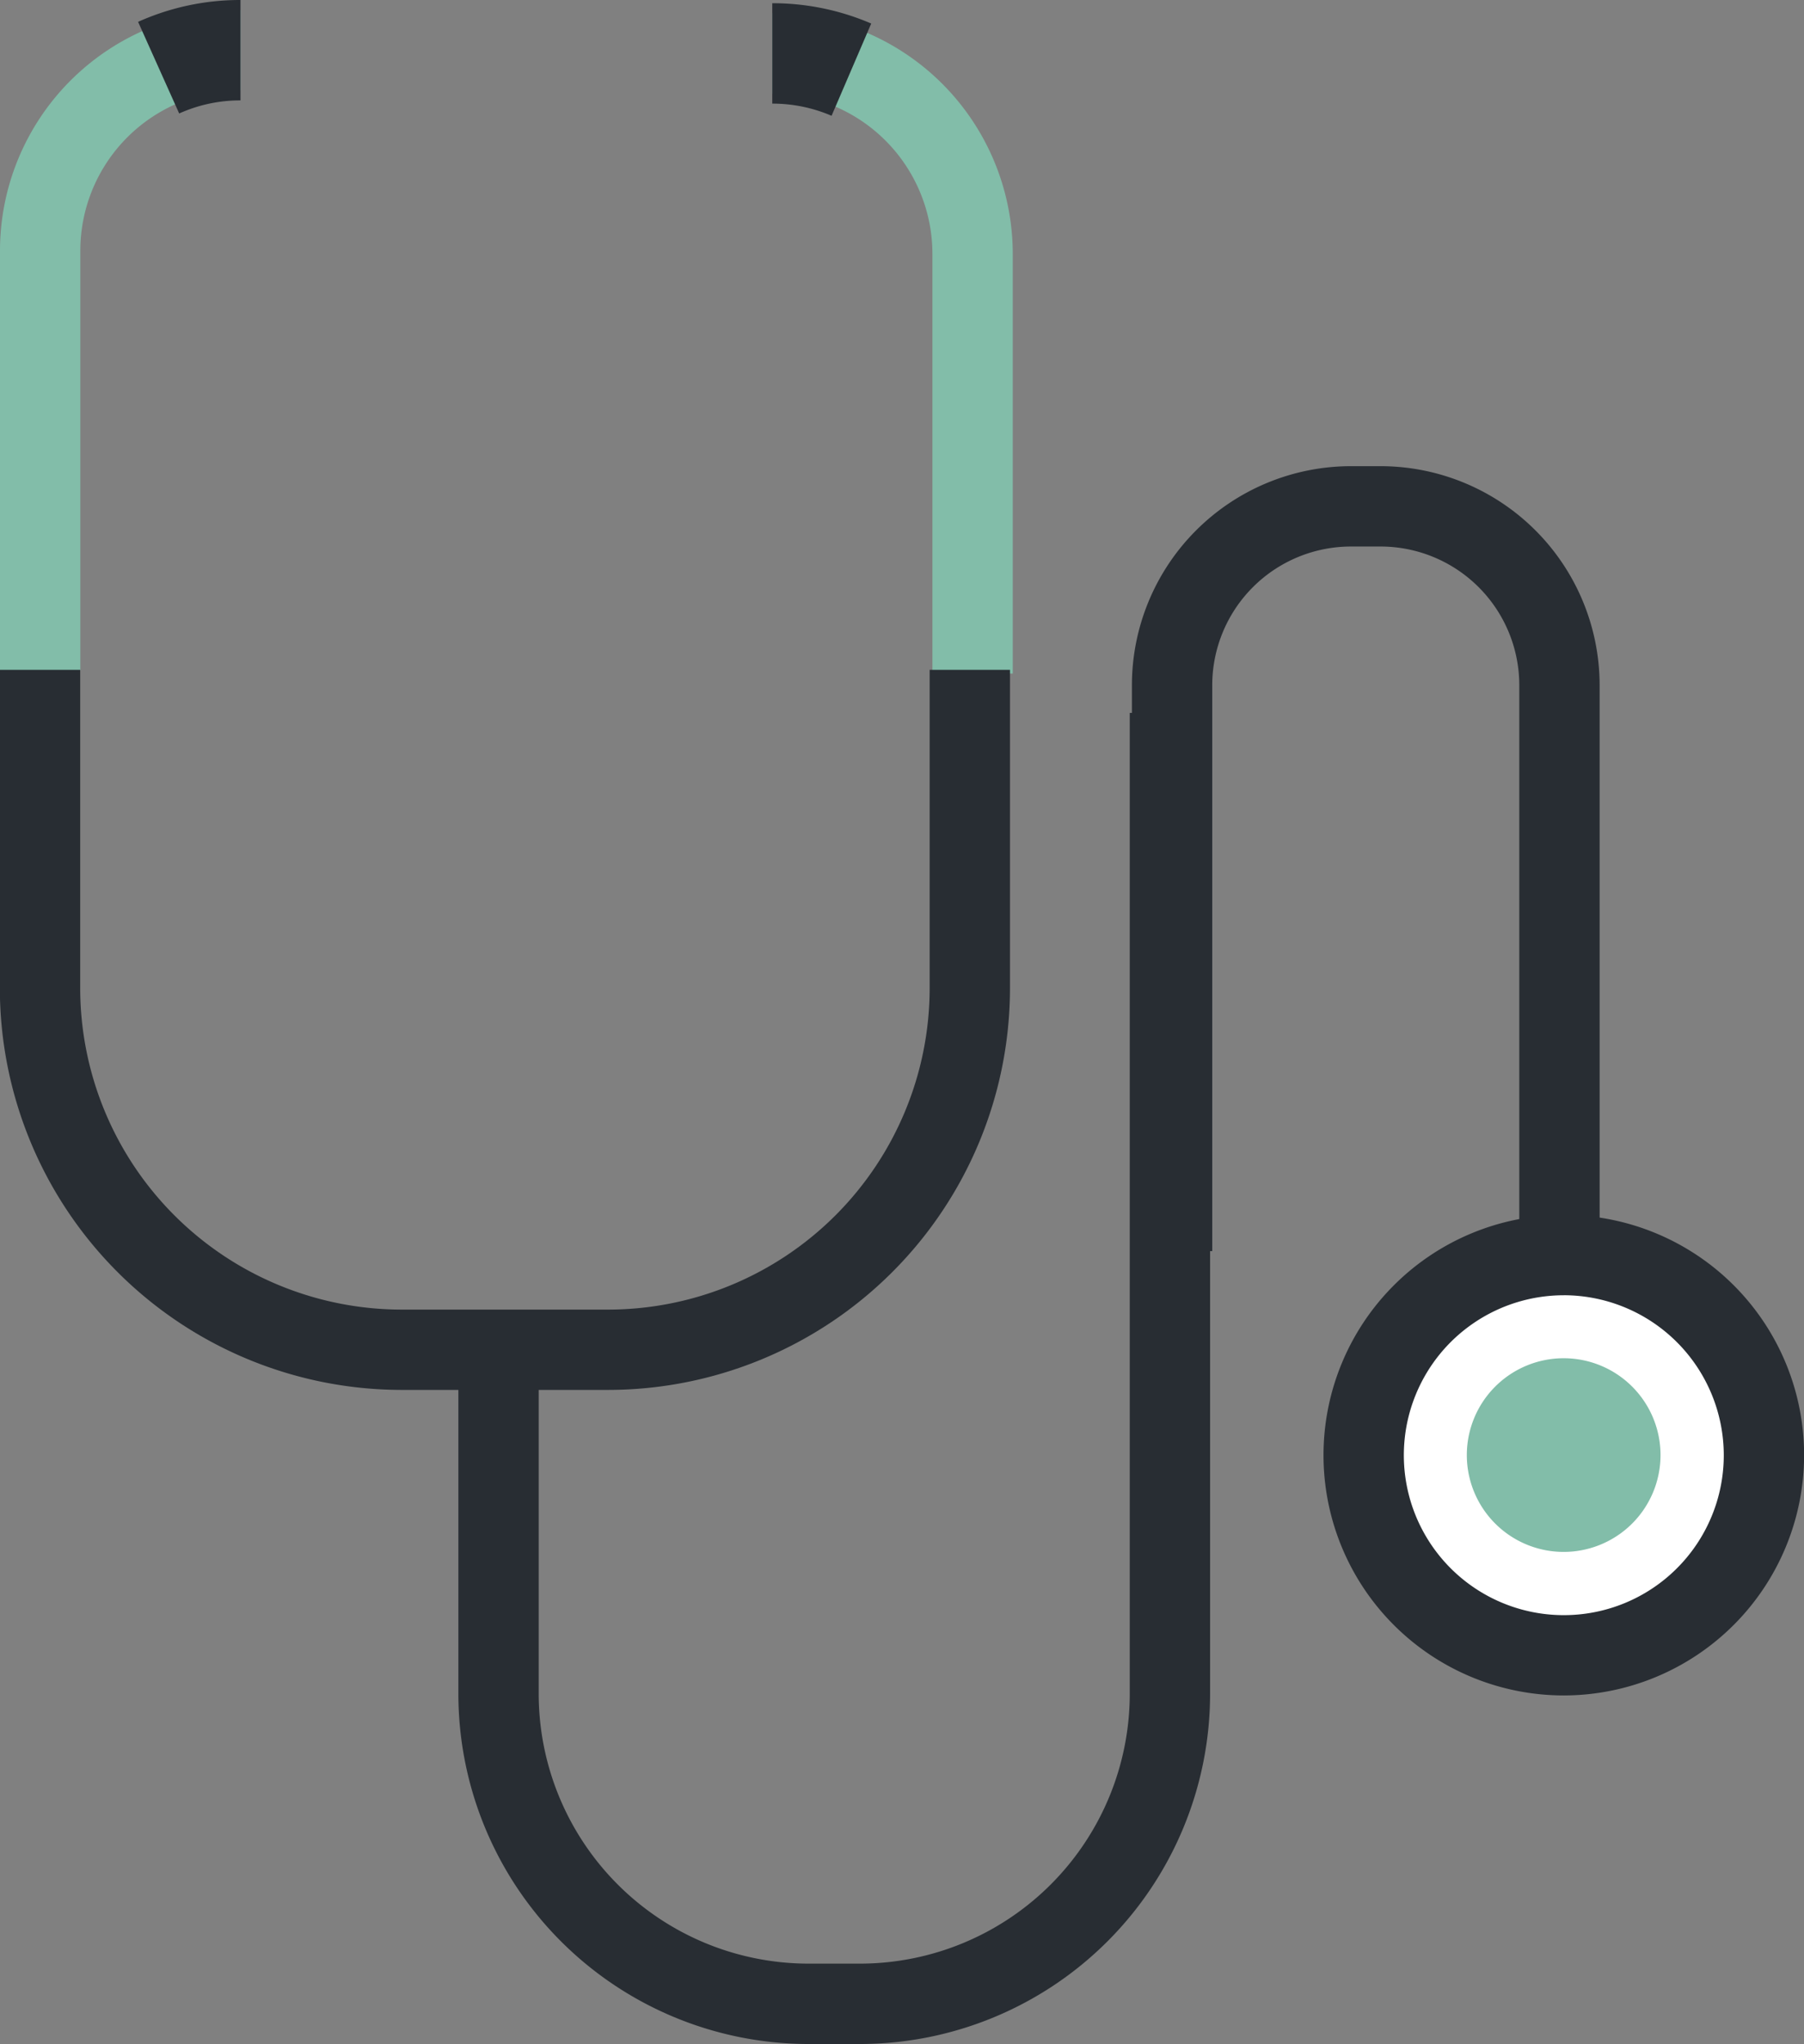 <svg xmlns="http://www.w3.org/2000/svg" width="67.19" height="76.14"><rect width="100%" height="100%" fill="#808080" stroke="none"/><g data-name="Сгруппировать 94"><g data-name="Сгруппировать 84"><path data-name="Контур 82" d="M32.033 76.14h-1.924a13.052 13.052 0 01-13.037-13.038V49.637h2.992V63.1a10.057 10.057 0 0010.045 10.046h1.924A10.057 10.057 0 0042.078 63.1V26.555h2.992V63.1a13.052 13.052 0 01-13.037 13.04z" fill="#282d33"/></g><g data-name="Сгруппировать 85"><path data-name="Контур 83" d="M59.578 46.928h-2.992V25.52a5.169 5.169 0 00-5.164-5.162h-1.109a5.169 5.169 0 00-5.163 5.162v21.084h-2.992V25.52a8.164 8.164 0 018.155-8.155h1.109a8.164 8.164 0 018.156 8.155z" fill="#282d33"/></g><g data-name="Сгруппировать 86"><path data-name="Контур 84" d="M65.693 54.205a7.454 7.454 0 11-7.453-7.453 7.454 7.454 0 017.453 7.453z" fill="#fff"/><path data-name="Контур 85" d="M58.245 63.156a8.95 8.95 0 118.949-8.951 8.96 8.96 0 01-8.949 8.951zm0-14.907a5.958 5.958 0 105.957 5.957 5.965 5.965 0 00-5.957-5.958z" fill="#282d33"/></g><path data-name="Контур 86" d="M61.846 54.201a3.607 3.607 0 11-3.606-3.606 3.606 3.606 0 013.606 3.606z" fill="#82bda9"/><g data-name="Сгруппировать 93"><g data-name="Сгруппировать 87"><path data-name="Контур 87" d="M2.992 24.971H0V9.332A8.968 8.968 0 018.957.374v2.992a5.973 5.973 0 00-5.965 5.966z" fill="#82bda9"/></g><g data-name="Сгруппировать 90"><g data-name="Сгруппировать 88"><path data-name="Контур 88" d="M37.72 25.09h-2.992V9.451a5.973 5.973 0 00-5.965-5.965V.494a8.967 8.967 0 018.957 8.957z" fill="#82bda9"/></g><g data-name="Сгруппировать 89"><path data-name="Контур 89" d="M30.972 4.313a5.562 5.562 0 00-2.209-.453V.12a9.272 9.272 0 013.686.757z" fill="#282d33"/></g></g><g data-name="Сгруппировать 91"><path data-name="Контур 90" d="M22.656 51.775h-7.7A14.977 14.977 0 01-.005 36.815V24.952h2.992v11.863a11.982 11.982 0 0011.969 11.968h7.7a11.982 11.982 0 0011.969-11.968V24.952h2.992v11.863a14.977 14.977 0 01-14.961 14.96z" fill="#282d33"/></g><g data-name="Сгруппировать 92"><path data-name="Контур 91" d="M6.674 4.227L5.143.814A9.256 9.256 0 018.957 0v3.74a5.528 5.528 0 00-2.283.487z" fill="#282d33"/></g></g></g></svg>